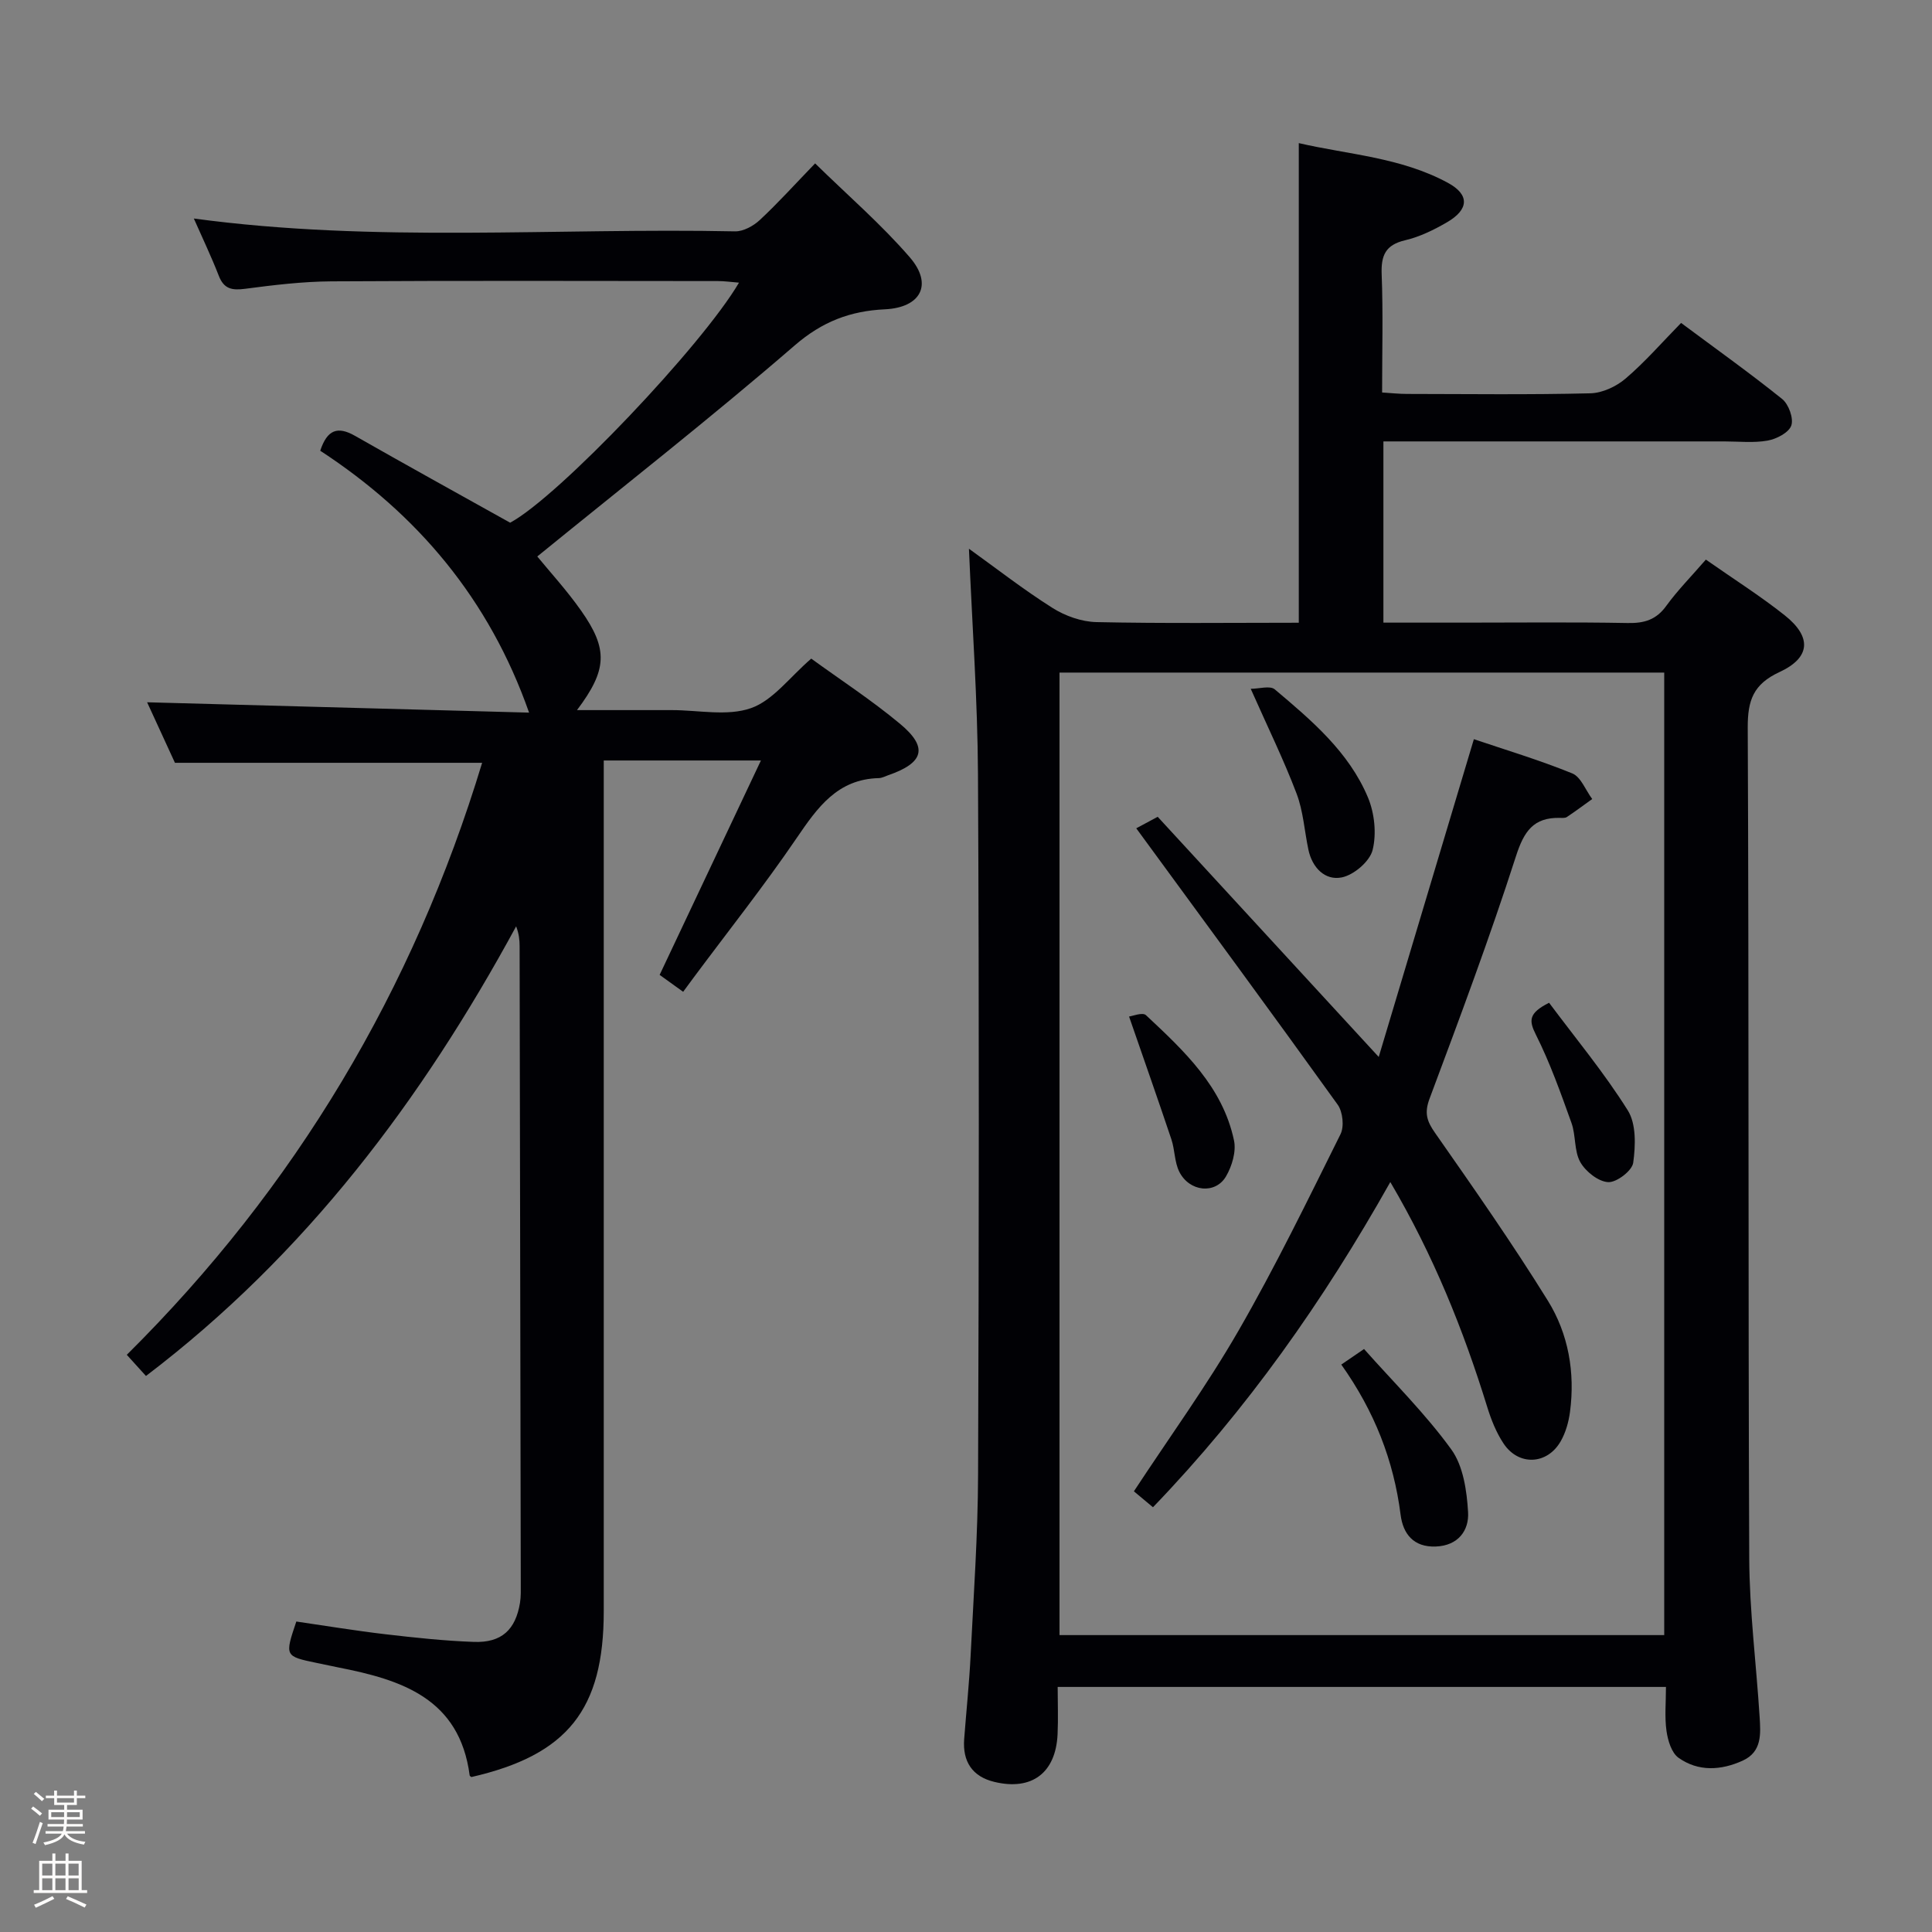<svg enable-background="new 0 0 400 400" viewBox="0 0 400 400" xmlns="http://www.w3.org/2000/svg"><rect x="0" y="0" width="400" height="400" fill="#808080" stroke="none"/><path d="m6.44 374.46.42-.45c.65.47 1.27.95 1.85 1.44l-.45.49c-.65-.56-1.25-1.06-1.82-1.48m.93 7.33-.63-.26c.55-1.36 1.05-2.8 1.52-4.33.19.1.38.19.59.27-.46 1.29-.95 2.73-1.48 4.32m-.38-10.38.44-.42c.43.34 1.01.82 1.74 1.44l-.49.49c-.53-.51-1.09-1.01-1.69-1.51m2.5.35h1.72v-1.04h.59v1.04h3.52v-1.04h.59v1.04h1.75v.53h-1.75v1.42h-2.03v.97h3.22v2.03h-3.24c0 .35-.01.66-.03.93h3.32v.53h-3.37c-.03.27-.08.58-.15.94h3.96v.53h-3.71c.67.92 1.93 1.48 3.79 1.68-.13.24-.23.44-.29.59-2.13-.38-3.48-1.08-4.04-2.12-.43.97-1.77 1.72-4.03 2.23-.09-.19-.2-.37-.33-.55 2.1-.42 3.37-1.03 3.81-1.83h-3.36v-.53h3.58c.08-.29.13-.61.16-.94h-3.33v-.53h3.39c.02-.27.04-.58.04-.93h-3.23v-2.03h3.25v-.97h-2.07v-1.42h-1.73zm1.12 3.44v1h2.65c.01-.3.02-.44.01-.4v-.25-.35zm1.19-2h3.52v-.91h-3.52zm4.71 2h-2.63v.59c0 .15-.01.28-.01.4h2.64z" fill="#fcfbfa"/><path d="m13.56 383.74h.63v1.52h2.72v6.07h1.13v.6h-11.06v-.6h1.13v-6.07h2.73v-1.52h.63v1.52h2.1v-1.52zm-2.69 8.83.38.56c-1.24.63-2.53 1.25-3.85 1.85-.1-.21-.21-.42-.34-.63 1.36-.55 2.63-1.15 3.81-1.78m-2.13-4.27h2.1v-2.45h-2.1zm0 3.04h2.1v-2.46h-2.1zm2.72-3.04h2.1v-2.45h-2.1zm0 3.04h2.1v-2.46h-2.1zm6.07 3.6c-1.41-.71-2.7-1.3-3.86-1.78l.35-.56c1.45.62 2.75 1.19 3.88 1.72zm-1.25-9.09h-2.1v2.45h2.1zm-2.09 5.49h2.1v-2.46h-2.1z" fill="#fcfbfa"/><g fill="#010105"><path d="m353.18 115.86c5.74 4.02 11.24 7.5 16.31 11.52 5.65 4.48 5.41 8.77-1.08 11.77-5.41 2.51-6.58 5.84-6.56 11.49.26 57.32.07 114.65.31 171.98.05 10.95 1.46 21.89 2.15 32.83.22 3.5.52 7.24-3.5 9.07-4.49 2.04-9.19 2.32-13.29-.59-1.45-1.03-2.21-3.58-2.49-5.56-.41-2.9-.11-5.9-.11-9.11-42.08 0-83.67 0-125.94 0 0 3.27.13 6.54-.02 9.8-.37 7.99-5.32 11.74-13.1 9.86-4.54-1.09-6.59-4.2-6.24-8.84.44-5.8 1.05-11.59 1.34-17.4.62-12.45 1.5-24.91 1.54-37.37.18-48.33.23-96.65-.02-144.98-.08-15.42-1.2-30.83-1.87-46.72 5.74 4.12 11.34 8.5 17.32 12.27 2.62 1.65 6 2.85 9.07 2.92 13.96.3 27.93.13 41.9.13 0-33.14 0-65.86 0-99.3 10.15 2.36 21.14 2.93 30.9 8.24 4.49 2.44 4.34 5.5-.2 8.14-2.71 1.58-5.65 3.02-8.67 3.73-4.11.96-5.02 3.16-4.87 7.09.31 7.97.09 15.97.09 24.43 1.91.12 3.52.3 5.13.3 12.66.02 25.33.18 37.99-.13 2.49-.06 5.37-1.41 7.3-3.06 4.02-3.43 7.52-7.47 11.48-11.51 7.2 5.36 14.22 10.36 20.93 15.75 1.34 1.08 2.4 4 1.89 5.49-.51 1.47-3.06 2.79-4.9 3.12-2.91.52-5.97.17-8.97.17-21.5 0-42.99 0-64.49 0-1.95 0-3.9 0-6.09 0v37.52h16.57c11.33 0 22.67-.13 33.99.08 3.46.07 5.95-.67 8.04-3.6 2.33-3.2 5.15-6.05 8.16-9.53zm-8.62 222.67c0-66.62 0-132.94 0-199.28-41.94 0-83.51 0-125.2 0v199.28z"/><path d="m30.46 145.4c26.57.72 52.94 1.43 79.08 2.14-8.25-23.49-23.1-41.07-43.24-54.22 1.44-4.36 3.59-5.14 7.19-3.09 10.53 6 21.14 11.86 32.13 17.99 10.03-5.39 39.77-36.71 47.38-49.7-1.64-.13-3.02-.33-4.39-.33-26.66-.02-53.32-.1-79.99.06-5.96.04-11.94.76-17.86 1.54-2.69.35-4.39.08-5.46-2.69-1.54-3.96-3.38-7.8-5.17-11.86 37.51 5.08 74.84 1.89 112.07 2.66 1.7.03 3.77-1.11 5.09-2.33 3.77-3.51 7.23-7.35 11.47-11.74 6.79 6.65 13.7 12.61 19.61 19.45 4.84 5.61 2.29 10.41-5.17 10.76-7.15.34-12.95 2.53-18.66 7.47-17.33 14.98-35.39 29.12-53.3 43.7 2.5 3.07 6.07 6.95 9.08 11.23 5.62 7.99 5.42 12.23-.86 20.58h13.14 6.5c5.5 0 11.46 1.31 16.36-.4 4.57-1.59 8.02-6.4 12.5-10.26 5.88 4.28 12.41 8.53 18.36 13.48 5.91 4.91 4.98 8.11-2.45 10.67-.63.22-1.26.57-1.9.59-8.58.2-12.71 6.07-17.03 12.41-6.74 9.89-14.19 19.29-21.34 28.9-.68.92-1.36 1.84-2.16 2.93-2.01-1.44-3.46-2.49-4.87-3.5 6.92-14.66 13.77-29.14 20.97-44.39-11.41 0-21.61 0-32.54 0v5.68 170.47c0 20.36-7.5 29.75-27.41 34.32-.12-.11-.34-.21-.35-.34-2.09-15.96-14.12-19.8-27.22-22.36-1.46-.29-2.92-.61-4.37-.91-6.72-1.4-6.72-1.4-4.3-8.59 6.05.88 12.22 1.9 18.42 2.63 6.1.71 12.22 1.37 18.35 1.59 5.72.2 8.62-2.5 9.54-8.09.21-1.3.16-2.66.16-3.99-.07-43.99-.15-87.98-.24-131.97 0-1.28-.13-2.55-.72-4.1-19.51 35.93-43.57 67.96-76.64 93.09-1.19-1.32-2.39-2.64-3.97-4.38 34.97-34.68 59.34-75.62 73.57-122.57-21.06 0-41.89 0-63.6 0-1.74-3.81-3.94-8.6-5.76-12.53z"/><path d="m239.69 169.11c14.65 15.92 29.71 32.28 45.76 49.72 6.67-22.27 13.13-43.84 19.7-65.79 6.41 2.17 13.52 4.3 20.36 7.08 1.8.73 2.78 3.49 4.14 5.31-1.74 1.25-3.46 2.53-5.24 3.72-.37.25-.98.19-1.47.18-5.45-.1-7.41 2.77-9.07 7.92-5.44 16.9-11.67 33.56-17.89 50.2-1.11 2.97-.59 4.65 1.13 7.1 7.99 11.43 16 22.88 23.35 34.73 4.27 6.88 5.67 14.88 4.59 23.05-.28 2.09-.89 4.27-1.93 6.08-2.79 4.86-8.69 5.13-11.8.49-1.54-2.3-2.61-5.01-3.43-7.68-4.92-15.9-11.08-31.25-20.04-46.49-13.89 24.68-29.69 47.12-49.14 67.33-1.43-1.2-2.76-2.31-3.95-3.3 7.39-11.25 15.12-21.9 21.65-33.24 7.63-13.23 14.32-27.01 21.13-40.7.79-1.59.47-4.63-.58-6.1-13.59-18.92-27.4-37.68-41.71-57.23.59-.3 1.99-1.06 4.44-2.38z"/><path d="m258.95 142.61c1.73 0 3.99-.71 4.97.11 7.61 6.41 15.33 12.94 19.29 22.36 1.37 3.27 1.82 7.54.97 10.92-.6 2.36-3.88 5.16-6.39 5.66-3.45.69-6.11-2-6.9-5.74-.82-3.88-1.06-7.97-2.45-11.62-2.62-6.91-5.89-13.58-9.49-21.69z"/><path d="m277.7 282.52c1.5-1.02 2.58-1.76 4.71-3.22 6.07 6.84 12.68 13.36 18.06 20.78 2.48 3.42 3.22 8.56 3.48 13 .22 3.76-2.02 6.93-6.68 7.11-4.64.18-6.79-2.65-7.29-6.57-1.43-11.25-5.42-21.44-12.28-31.1z"/><path d="m320.72 207.61c5.49 7.36 11.42 14.5 16.3 22.29 1.76 2.81 1.61 7.28 1.12 10.83-.23 1.66-3.44 4.11-5.18 4.02-2.05-.11-4.68-2.2-5.78-4.15-1.3-2.32-.89-5.53-1.83-8.13-2.22-6.18-4.43-12.42-7.37-18.27-1.48-2.94-1.49-4.45 2.74-6.59z"/><path d="m233.76 210.46c.65-.07 2.8-.94 3.5-.28 7.87 7.37 15.88 14.81 18.23 25.95.48 2.29-.42 5.31-1.66 7.43-2.21 3.77-7.61 3.19-9.68-.98-.99-1.99-.9-4.5-1.62-6.67-2.76-8.23-5.65-16.43-8.77-25.45z"/></g></svg>